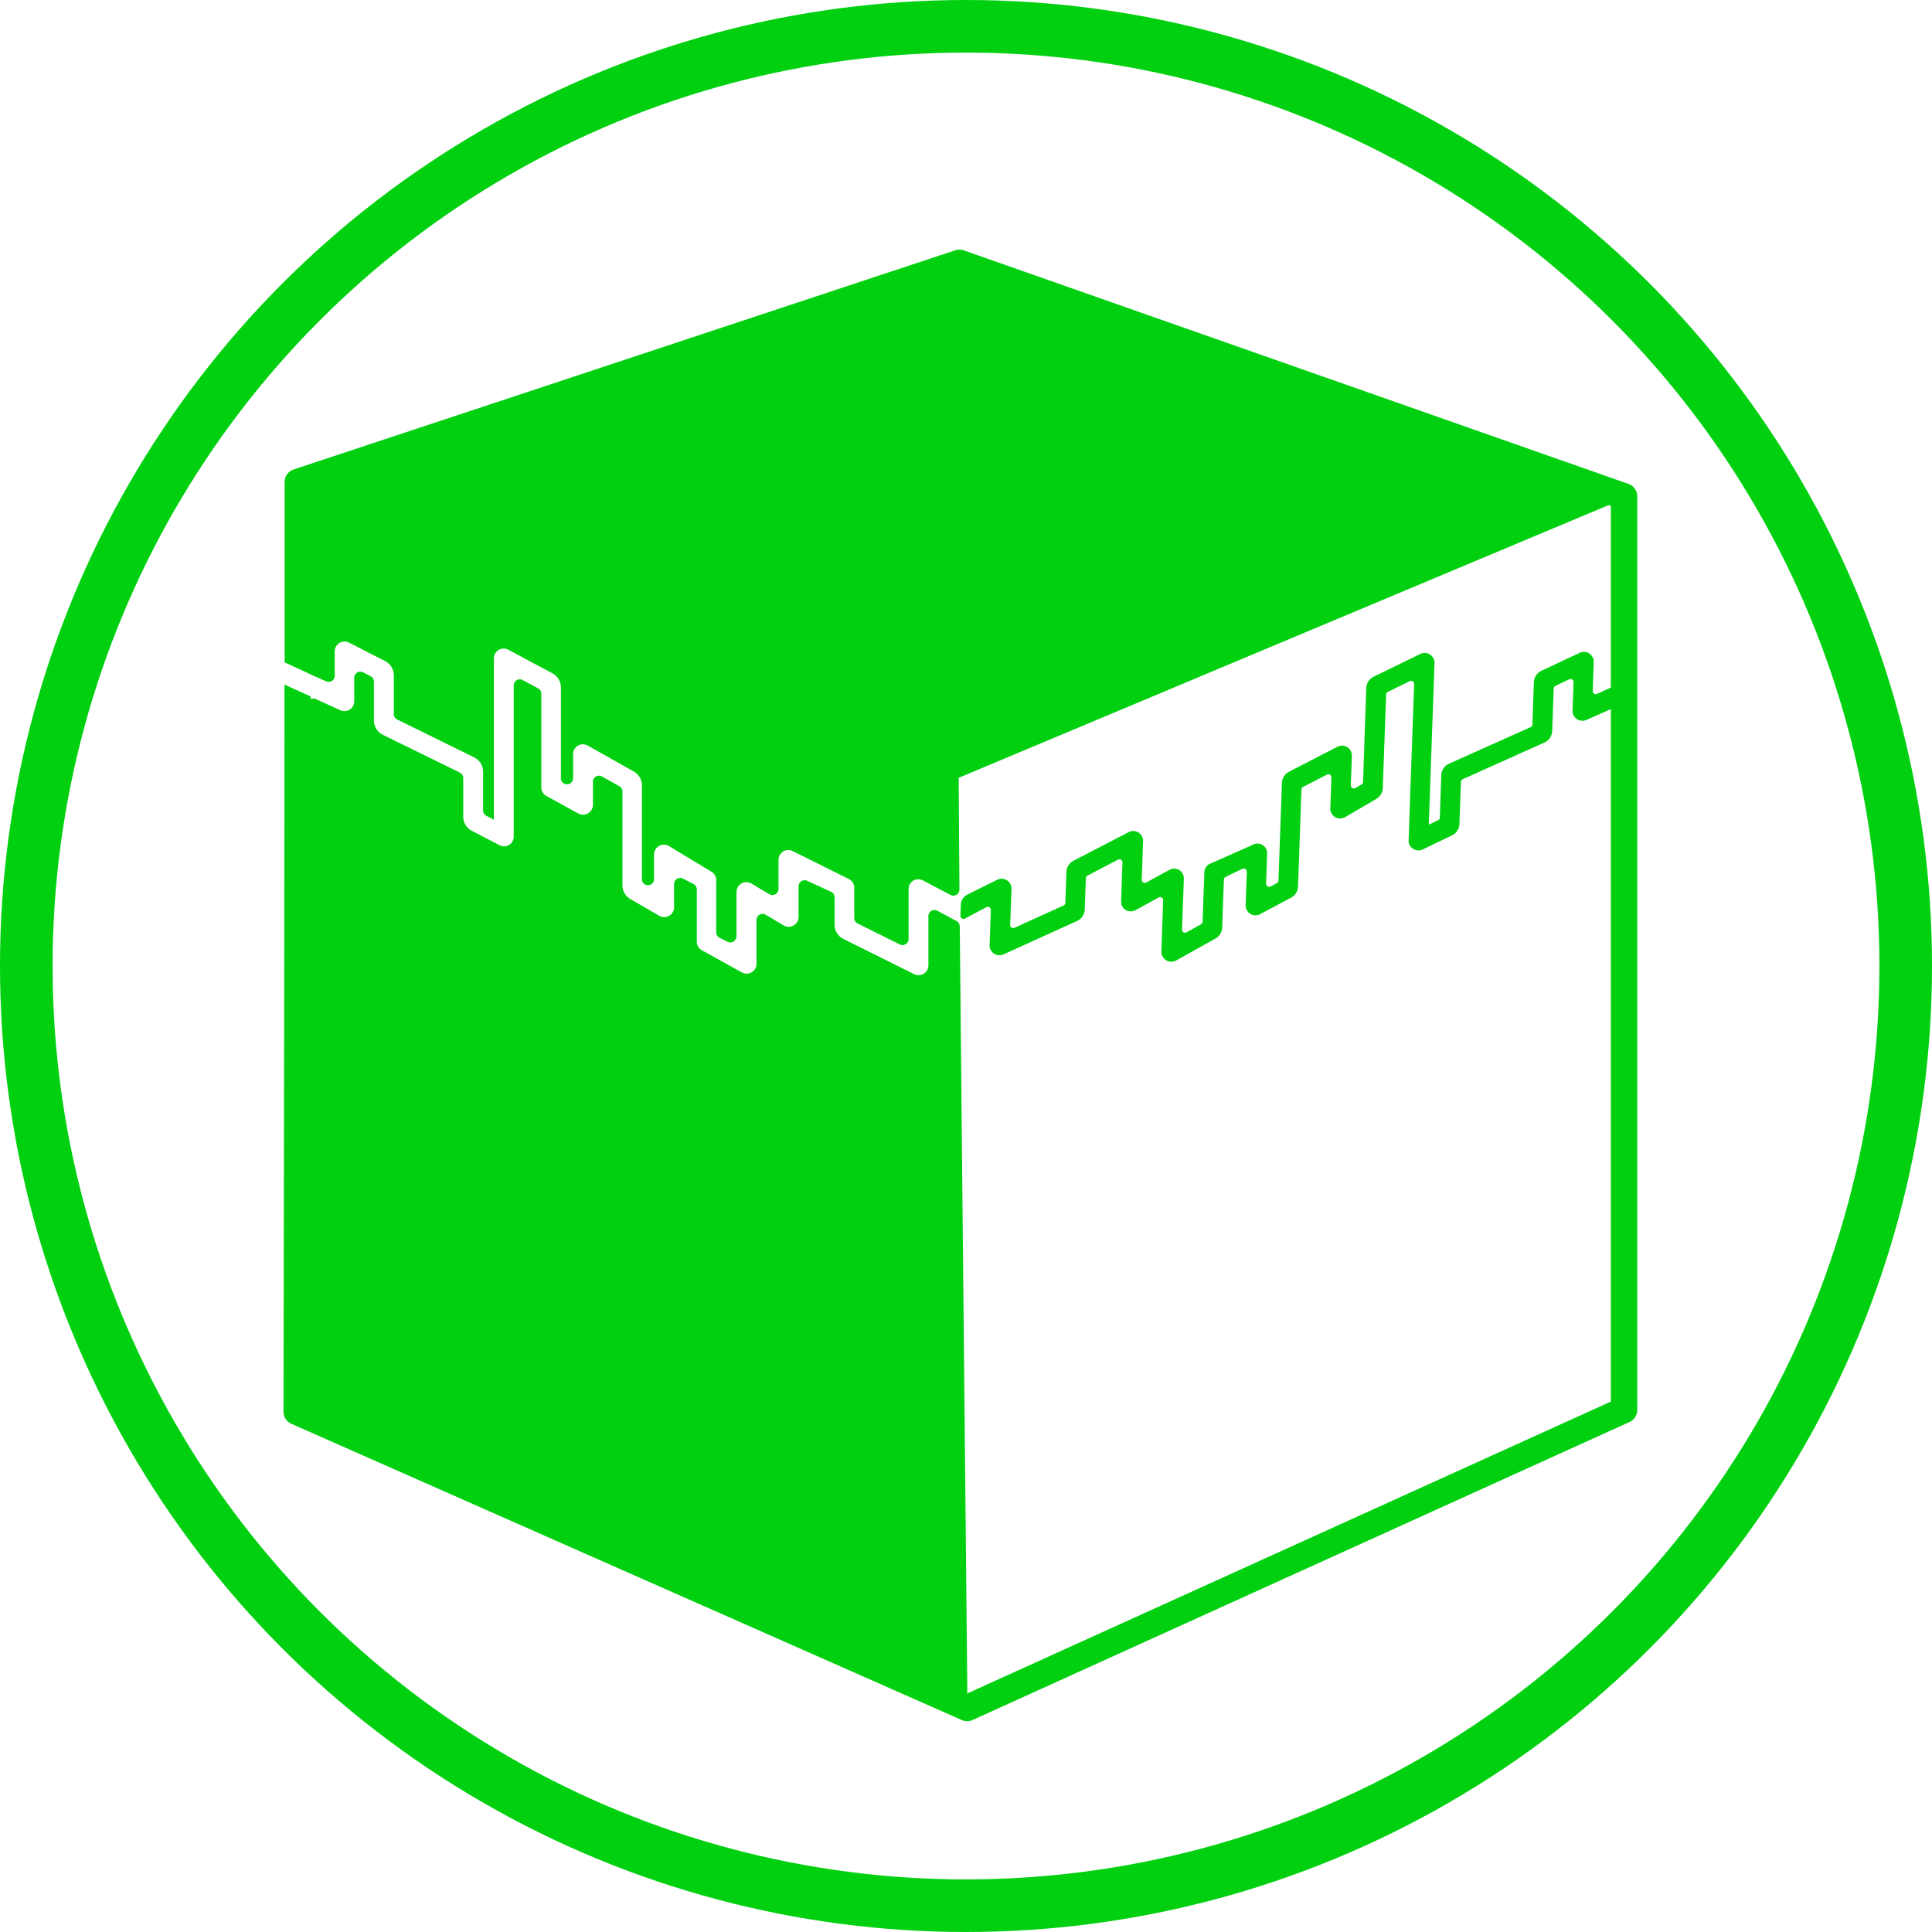 <svg id="Layer_1" data-name="Layer 1" xmlns="http://www.w3.org/2000/svg" viewBox="0 0 293.9 293.9"><defs><style>.cls-1{fill:none;stroke:#00d00f;stroke-miterlimit:10;stroke-width:8px;}.cls-2{fill:#00d00f;}</style></defs><circle class="cls-1" cx="146.95" cy="146.95" r="142.95"/><path class="cls-2" d="M46.32,107.19c0,38-.09,72.64-.14,110.62a2,2,0,0,0,1.19,1.83l102,45.07a2,2,0,0,0,.81.17,2,2,0,0,0,.82-.18l99.93-45.33a2,2,0,0,0,1.18-1.82v-139a2,2,0,0,0-1.34-1.89L149.64,41.13a2,2,0,0,0-1.29,0L47.73,74.46a2,2,0,0,0-1.38,1.9l0,27.45,4,1.85c0-8,0-19.9,0-27.85L149,45.13,248.1,80V216.26l-97.95,44.42-100-44.17L50.32,109Z" transform="translate(-3.05 -3.05)"/><path class="cls-2" d="M181.18,149.35a1.47,1.47,0,0,0,.79-.19l6-3.35a2,2,0,0,0,1-1.66l.26-7.3a.48.48,0,0,1,.26-.41l2.56-1.23a.47.47,0,0,1,.67.44l-.18,5.08a1.5,1.5,0,0,0,2.21,1.38l4.71-2.51a2,2,0,0,0,1.05-1.68l.52-14.77a.47.47,0,0,1,.26-.4l3.61-1.86a.47.47,0,0,1,.69.44l-.17,4.68a1.5,1.5,0,0,0,.73,1.34,1.52,1.52,0,0,0,1.53,0l4.72-2.76a2,2,0,0,0,1-1.64l.51-14.25a.47.47,0,0,1,.26-.4l3.32-1.63a.47.47,0,0,1,.68.44l-.84,23.76a1.5,1.5,0,0,0,2.15,1.4l4.46-2.15a2,2,0,0,0,1.12-1.71l.23-6.42a.46.46,0,0,1,.28-.41L238,116a2,2,0,0,0,1.17-1.73l.23-6.47a.45.45,0,0,1,.27-.41l2.08-1a.47.47,0,0,1,.67.45l-.15,4.31a1.5,1.5,0,0,0,2.1,1.42l6.42-2.84a.48.48,0,0,0,.24-.63l-.83-1.87a.48.48,0,0,0-.63-.24L246,108.6a.47.47,0,0,1-.66-.45l.15-4.38a1.49,1.49,0,0,0-.67-1.31,1.47,1.47,0,0,0-1.46-.1l-5.83,2.73a2,2,0,0,0-1.14,1.72l-.23,6.45a.44.44,0,0,1-.28.41l-12.41,5.56a2,2,0,0,0-1.17,1.73l-.22,6.45a.47.47,0,0,1-.27.41l-1.41.68.87-24.57a1.5,1.5,0,0,0-2.16-1.4L212,106a2,2,0,0,0-1.11,1.7L210.4,122a.45.45,0,0,1-.23.39l-.92.54a.47.47,0,0,1-.71-.43l.16-4.47a1.53,1.53,0,0,0-.7-1.32,1.5,1.5,0,0,0-1.49-.06l-7.38,3.8a2,2,0,0,0-1.07,1.69L197.53,137a.46.46,0,0,1-.25.4l-.93.5a.48.48,0,0,1-.7-.43l.16-4.54a1.49,1.49,0,0,0-2.31-1.31l-6.57,2.91a1.5,1.5,0,0,0-.67,1.2l-.27,7.53a.49.49,0,0,1-.24.39l-2.18,1.22a.47.47,0,0,1-.71-.43l.28-7.72a1.52,1.52,0,0,0-.72-1.33,1.49,1.49,0,0,0-1.5,0l-3.49,1.9a.47.47,0,0,1-.7-.43l.21-5.84a1.5,1.5,0,0,0-2.2-1.38L166.33,134a2,2,0,0,0-1.05,1.68l-.17,4.71a.46.46,0,0,1-.28.41l-7.44,3.38a.47.47,0,0,1-.67-.45l.2-5.45a1.5,1.5,0,0,0-2.16-1.4l-4.55,2.26a1.75,1.75,0,0,0-1,1.5l-.06,1.71a.48.48,0,0,0,.7.43l3.24-1.73a.47.47,0,0,1,.69.44l-.19,5.32a1.5,1.5,0,0,0,2.12,1.42l11.19-5.08a2,2,0,0,0,1.16-1.73l.17-4.76a.47.47,0,0,1,.25-.41l4.63-2.43a.47.47,0,0,1,.69.44l-.21,5.9a1.51,1.51,0,0,0,.71,1.33,1.53,1.53,0,0,0,1.51,0l3.48-1.91a.47.47,0,0,1,.7.43l-.27,7.78a1.48,1.48,0,0,0,.72,1.33A1.44,1.44,0,0,0,181.18,149.35Z" transform="translate(-3.05 -3.05)"/><path class="cls-2" d="M49.85,75.94l0,28.91a.92.92,0,0,0,.54.84l2.27,1a.92.92,0,0,0,1.31-.84v-3.71a1.5,1.5,0,0,1,2.19-1.33l5.48,2.81a2.43,2.43,0,0,1,1.32,2.16v5.9a.93.93,0,0,0,.52.83l11.7,5.75a2.43,2.43,0,0,1,1.36,2.17v5.9a.92.92,0,0,0,.49.82l1.15.6V103.21a1.49,1.49,0,0,1,2.2-1.32l6.72,3.59a2.44,2.44,0,0,1,1.28,2.14v13.82a.93.93,0,0,0,.43.78h0a.93.93,0,0,0,1.42-.78v-3.66a1.49,1.49,0,0,1,2.23-1.31l7,3.94a2.41,2.41,0,0,1,1.24,2.11v14.27a.91.91,0,0,0,.46.8h0a.92.92,0,0,0,1.38-.8v-3.75a1.51,1.51,0,0,1,2.37-1.23l6.45,3.9A1.5,1.5,0,0,1,112,137v7.87a.92.92,0,0,0,.51.83l1.23.62a.93.93,0,0,0,1.34-.83v-6.75a1.51,1.51,0,0,1,2.27-1.29l2.73,1.63a.93.93,0,0,0,1.4-.8v-4.42a1.49,1.49,0,0,1,2.24-1.3l8.49,4.22A1.52,1.52,0,0,1,133,138v4.7a.94.94,0,0,0,.51.83l6.42,3.19a.93.93,0,0,0,1.34-.82v-7.62A1.5,1.5,0,0,1,142,137a1.53,1.53,0,0,1,1.48,0l4.17,2.19a.92.92,0,0,0,1.35-.82l-.11-17,102.48-43L150,42.91Z" transform="translate(-3.05 -3.05)"/><path class="cls-2" d="M56.24,111a1.51,1.51,0,0,0,.7-1.28v-3.57a.92.92,0,0,1,1.35-.82l1.14.58a.93.93,0,0,1,.5.83v5.91a2.43,2.43,0,0,0,1.36,2.18L73,120.58a.92.92,0,0,1,.52.83v5.87a2.42,2.42,0,0,0,1.29,2.15L79,131.6a1.48,1.48,0,0,0,1.47,0,1.5,1.5,0,0,0,.73-1.28v-23a.92.92,0,0,1,1.35-.82l2.36,1.27a.92.92,0,0,1,.49.81v14.25a1.48,1.48,0,0,0,.7,1.27l4.85,2.66a1.51,1.51,0,0,0,2.3-1.27v-3.51a.92.92,0,0,1,1.37-.81l2.64,1.48a.94.94,0,0,1,.48.81v14.26a2.45,2.45,0,0,0,1.2,2.1l4.4,2.54a1.49,1.49,0,0,0,1.5,0,1.47,1.47,0,0,0,.75-1.29v-3.55a.93.93,0,0,1,1.35-.82l1.61.83a.92.92,0,0,1,.5.82v7.94a1.51,1.51,0,0,0,.72,1.29l6.08,3.37a1.56,1.56,0,0,0,.78.22,1.52,1.52,0,0,0,.74-.2,1.48,1.48,0,0,0,.76-1.3V143a.93.93,0,0,1,1.4-.8l2.73,1.63a1.51,1.51,0,0,0,2.27-1.29v-4.66a.92.92,0,0,1,1.31-.84l3.63,1.67a.92.92,0,0,1,.54.84v4.17a2.42,2.42,0,0,0,1.35,2.17l10.75,5.35a1.5,1.5,0,0,0,2.17-1.34v-7.49a.92.92,0,0,1,1.36-.82l2.92,1.57a.94.94,0,0,1,.49.81l1.15,116.37a.92.92,0,0,1-1.29.86L50.23,217.92a.94.94,0,0,1-.55-.85l.14-106.82a.92.92,0,0,1,1.3-.84l3.67,1.66A1.5,1.5,0,0,0,56.24,111Z" transform="translate(-3.05 -3.05)"/></svg>